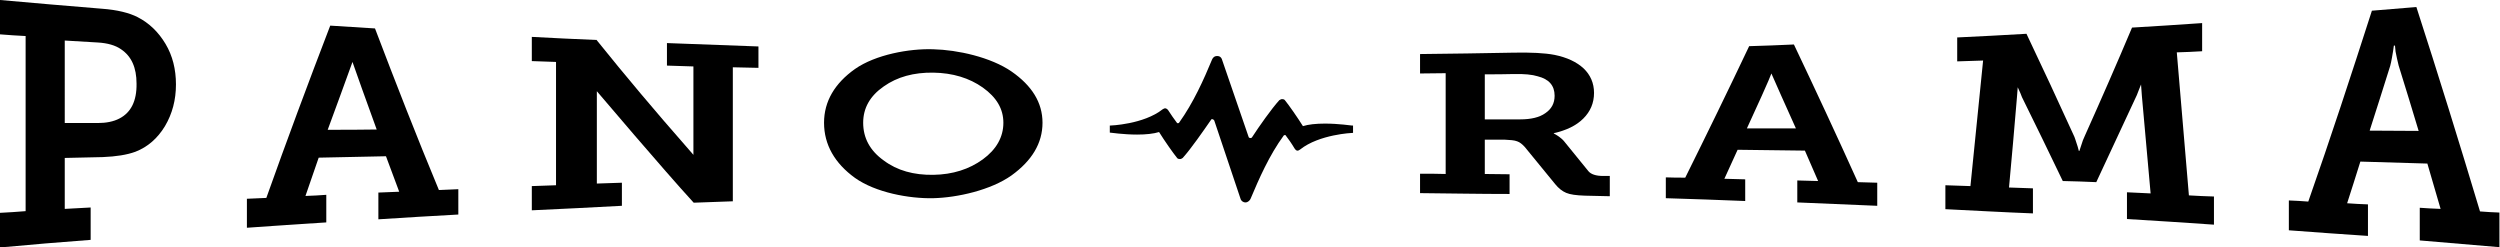 <?xml version="1.0" encoding="utf-8"?>
<!-- Generator: Adobe Illustrator 18.1.0, SVG Export Plug-In . SVG Version: 6.00 Build 0)  -->
<!DOCTYPE svg PUBLIC "-//W3C//DTD SVG 1.1//EN" "http://www.w3.org/Graphics/SVG/1.1/DTD/svg11.dtd">
<svg version="1.1" id="Layer_1" xmlns="http://www.w3.org/2000/svg" xmlns:xlink="http://www.w3.org/1999/xlink" x="0px" y="0px"
	 width="888px" height="87.9px" viewBox="0 0 888 87.9" enable-background="new 0 0 888 87.9" xml:space="preserve">
<g>
	<g>
		<path d="M0,75.6c3.6-0.2,5.5-0.3,9.1-0.6c0-20.7,0-41.5,0-62.2c-3.6-0.2-5.5-0.3-9.1-0.6C0,7.4,0,4.9,0,0
			c12.1,1.1,24.1,2.1,36.2,3.1c5.5,0.4,9.8,1.5,12.7,3c4.1,2.1,7.4,5.3,9.9,9.5c2.5,4.2,3.7,9,3.7,14.4c0,5.5-1.3,10.4-3.9,14.8
			c-2.6,4.3-6.1,7.4-10.5,9.1c-3,1.1-6.8,1.7-11.6,1.9c-5.4,0.1-8.1,0.2-13.5,0.3c0,7.2,0,10.8,0,18.1c3.7-0.2,5.5-0.3,9.2-0.5
			c0,4.6,0,6.9,0,11.5C21.5,86,10.7,86.9,0,87.9C0,82.9,0,80.5,0,75.6z M23,43.7c4.7,0,7,0,11.7,0c3,0,5.6-0.5,7.7-1.6
			c4.1-2.1,6.2-6.2,6.1-12.4c0-5.7-1.8-9.7-5.5-12.2c-2-1.4-4.8-2.2-8.2-2.4c-4.7-0.3-7.1-0.4-11.8-0.7C23,24.2,23,33.9,23,43.7z"/>
		<path d="M87.7,80.9c0-4.1,0-6.2,0-10.3c2.8-0.1,4.1-0.2,6.9-0.3c7.3-20.5,14.9-40.9,22.7-61.2c6.3,0.4,9.5,0.6,15.9,1
			c7.3,19.2,14.8,38.4,22.7,57.4c2.8-0.1,4.1-0.2,6.9-0.3c0,3.6,0,5.4,0,9c-9.5,0.5-18.9,1.1-28.4,1.7c0-3.8,0-5.7,0-9.5
			c3-0.1,4.5-0.2,7.4-0.3c-1.9-5-2.8-7.5-4.7-12.6c-9.5,0.2-14.3,0.3-23.9,0.5c-1.9,5.4-2.8,8.1-4.7,13.6c3-0.1,4.5-0.2,7.4-0.4
			c0,3.9,0,5.9,0,9.8C106.5,79.6,97.1,80.2,87.7,80.9z M116.4,46.1c7,0,10.4,0,17.4-0.1c-2.8-7.7-8.2-22.7-8.6-24
			C122.4,29.8,119.3,38.2,116.4,46.1z"/>
		<path d="M188.9,74.7c0-3.4,0-5.2,0-8.6c3.4-0.1,5.1-0.2,8.6-0.3c0-14.6,0-29.2,0-43.8c-3.4-0.1-5.1-0.2-8.6-0.3c0-3.4,0-5.2,0-8.6
			c9.2,0.5,13.8,0.7,23,1.1c10.3,12.8,20.9,25.4,31.8,37.8c0.3,0.4,1.7,1.9,2.6,3c0-11.1,0-20.3,0-31.4c-3.8-0.1-5.6-0.2-9.4-0.3
			c0-3.2,0-4.8,0-8c10.8,0.4,21.6,0.8,32.5,1.2c0,3.1,0,4.6,0,7.6c-3.6-0.1-5.5-0.1-9.1-0.2c0,15.9,0,31.8,0,47.6
			c-5.6,0.2-8.4,0.3-13.9,0.5c-10.9-11.9-33.2-38.2-34.4-39.6c0,9.8,0,23.1,0,32.8c3.6-0.1,5.3-0.2,8.9-0.3c0,3.3,0,4.9,0,8.2
			C210.2,73.7,199.5,74.2,188.9,74.7z"/>
		<path d="M292.7,43.6c0-7.6,3.8-14,11-19.1c7.3-5.1,19.3-7.3,27.8-7c8.6,0.2,20.4,2.8,27.8,7.9c7.2,5,11,11,11,18.2
			c0,7.3-3.8,13.5-11,18.7c-7.3,5.2-19.2,7.9-27.8,8.1c-8.5,0.2-20.5-2-27.8-7.2C296.5,58,292.7,51.4,292.7,43.6z M306.6,43.6
			c0,5.4,2.4,9.9,7.3,13.4c4.8,3.6,10.7,5.2,17.6,5.1c6.9-0.1,12.8-2,17.6-5.5s7.3-7.9,7.3-13c0-4.9-2.4-9-7.3-12.5
			c-4.8-3.4-10.7-5.2-17.6-5.3c-6.9-0.1-12.8,1.5-17.6,4.9C309,34.1,306.6,38.4,306.6,43.6z"/>
		<path d="M504.4,68.6c0-2.8,0-4.1,0-6.9c3.6,0,5.5,0,9.1,0.1c0-11.9,0-23.8,0-35.8c-3.6,0-5.5,0.1-9.1,0.1c0-2.8,0-4.1,0-6.9
			c11.1-0.1,22.3-0.3,33.4-0.5c6-0.1,10.8,0.1,14.4,0.8c4.4,0.9,7.8,2.5,10.3,4.8c2.4,2.3,3.7,5.2,3.7,8.7c0,3.6-1.3,6.6-3.8,9.1
			c-2.5,2.5-6,4.2-10.5,5.2c0,0.1,0,0.1,0,0.1c0.5,0.3,0.7,0.4,1.2,0.7c1.2,0.8,2,1.5,2.4,2c3.5,4.3,5.2,6.4,8.7,10.7
			c0.9,1.1,2.7,1.7,5.2,1.7c1,0,1.5,0,2.4,0c0,2.9,0,4.3,0,7.2c-3.5-0.1-5.3-0.1-8.8-0.2c-3.1-0.1-5.3-0.4-6.7-1
			c-1.4-0.6-2.7-1.6-3.9-3.1c-4.3-5.3-6.5-7.9-10.8-13.2c-0.9-1-1.8-1.7-2.7-2c-1-0.4-2.5-0.5-4.6-0.6c-2.8,0-4.2,0-6.9,0
			c0,4.9,0,7.3,0,12.2c3.5,0,5.3,0.1,8.8,0.1c0,2.8,0,4.2,0,7C525.6,68.9,515,68.7,504.4,68.6z M527.4,42.4c5,0,7.5,0,12.6,0
			c3.8,0,6.8-0.7,8.9-2.2c2.2-1.5,3.3-3.5,3.3-6.2c0-3.6-2-5.9-6-6.9c-1.9-0.6-4.8-0.9-8.6-0.8c-4.1,0.1-6.1,0.1-10.2,0.1
			C527.4,32.7,527.4,36,527.4,42.4z"/>
		<path d="M591.7,70.4c0-3,0-4.4,0-7.4c2.8,0.1,4.2,0.1,6.9,0.1c7.7-15.5,15.3-31.1,22.7-46.7c6.3-0.2,9.5-0.3,15.9-0.6
			c7.7,16.2,15.3,32.5,22.7,48.9c2.8,0.1,4.1,0.1,6.9,0.2c0,3.3,0,4.9,0,8.2c-9.5-0.4-18.9-0.8-28.4-1.2c0-3.1,0-4.7,0-7.8
			c3,0.1,4.5,0.1,7.4,0.2c-1.9-4.4-2.8-6.5-4.7-10.8c-9.5-0.1-14.3-0.2-23.9-0.3c-1.9,4.1-2.8,6.2-4.7,10.3c3,0.1,4.5,0.1,7.4,0.2
			c0,3.1,0,4.6,0,7.7C610.6,71,601.2,70.7,591.7,70.4z M620.5,45.6c7,0,10.5,0,17.4,0c-2.9-6.4-8.2-18.3-8.7-19.5
			C628.9,27.2,623.4,39.4,620.5,45.6z"/>
		<path d="M691,74.3c0-3.4,0-5.1,0-8.5c3.6,0.1,5.4,0.2,8.9,0.3c1.5-14.9,3-29.7,4.5-44.6c-3.7,0.1-5.5,0.2-9.2,0.3
			c0-3.4,0-5.1,0-8.5c9.8-0.5,14.8-0.7,24.6-1.3c5.7,12,11.3,24,16.8,36.1c0.3,0.5,0.7,1.9,1.4,4c0.2,0.6,0.2,0.9,0.4,1.5
			c0.1,0,0.1,0,0.2,0c0.2-0.6,0.3-0.9,0.5-1.5c0.5-1.7,1-3,1.5-4c5.7-12.7,11.3-25.5,16.7-38.3c9.9-0.6,14.9-0.9,24.9-1.6
			c0,4,0,6,0,10c-3.6,0.2-5.4,0.3-9,0.4c1.4,16.9,2.9,33.9,4.3,50.8c3.6,0.2,5.4,0.3,8.9,0.4c0,4,0,6,0,10
			c-10.3-0.7-20.6-1.4-30.9-2c0-3.8,0-5.7,0-9.5c3.4,0.2,5.1,0.2,8.4,0.4c-1-11.5-2.1-23.1-3.1-34.6c-0.1-0.9-0.2-2.3-0.3-4.1
			c-0.5,1.1-1.1,2.9-1.5,3.8c-4.8,10.3-9.6,20.6-14.4,30.9c-4.8-0.2-7.1-0.3-11.9-0.4c-4.8-10-9.6-19.9-14.5-29.8
			c-0.3-0.9-0.6-1.5-1.5-3.5c-0.1,1.6-0.2,2.9-0.3,3.8c-0.9,10.6-1.8,21.2-2.8,31.8c3.4,0.1,5.1,0.2,8.5,0.3c0,3.6,0,5.4,0,8.9
			C711.7,75.4,701.3,74.8,691,74.3z"/>
		<path d="M813,81.8c0-4.2,0-6.3,0-10.6c2.8,0.1,4.1,0.2,6.9,0.4c7.9-22.5,15.3-45.1,22.6-67.8c6.3-0.5,9.5-0.8,15.8-1.3
			c7.8,24.1,15.3,48.3,22.6,72.6c2.8,0.2,4.1,0.3,6.9,0.4c0,4.9,0,7.4,0,12.3c-9.4-0.8-18.9-1.6-28.3-2.4c0-4.6,0-7,0-11.6
			c3,0.2,4.5,0.3,7.4,0.4c-1.9-6.5-2.8-9.7-4.7-16.1c-9.5-0.3-14.3-0.4-23.8-0.7c-1.9,6-2.8,9-4.7,14.8c3,0.2,4.5,0.3,7.4,0.4
			c0,4.5,0,6.7,0,11.2C831.9,83.2,822.4,82.5,813,81.8z M841.7,46.4c7,0,10.4,0.1,17.4,0.1c-2.8-9.4-4.3-14.1-7.1-23.2
			c-0.5-2-0.7-3-1.1-5c-0.1-1.1-0.2-1.8-0.2-2.1c-0.1,0-0.2,0-0.4,0c-0.1,0.8-0.2,1.3-0.3,2.1c-0.2,0.9-0.2,1.4-0.4,2.3
			c-0.2,1.1-0.4,2.1-0.6,2.8C846.1,32.7,844.6,37.3,841.7,46.4z"/>
	</g>
</g>
<path d="M480.3,44.6c-0.3,0-4.8-0.7-9.7-0.7c-3.2,0-5.9,0.3-7.8,0.9c-1.8-2.9-5-7.5-6.4-9.2c-0.2-0.3-0.6-0.4-1-0.4
	c-0.3,0-0.7,0.2-1,0.4c-2.8,3.1-7.1,9.2-9.7,13.2c-0.3,0.4-1.1,0.3-1.2-0.2L434,21c-0.2-0.5-0.6-1.1-1.7-1.1c-1.1,0-1.6,0.8-1.8,1.3
	c-2.9,7-6.6,15.3-11.7,22.4c-0.1,0.2-0.6,0.2-0.7,0.1c-1.1-1.5-2.2-3-3.2-4.6c-0.2-0.3-0.5-0.5-0.8-0.6c-0.4-0.1-0.8,0.1-1.1,0.3
	c-6.8,5.4-18.6,5.8-18.7,5.8c0,0-0.1,0-0.1,0v2.5c0.3,0,4.8,0.7,9.7,0.7c3.2,0,5.9-0.3,7.8-0.9c1.8,2.9,5,7.5,6.4,9.2
	c0.2,0.3,0.6,0.4,1,0.4c0.4,0,0.7-0.2,1-0.4c2.9-3.2,7.4-9.7,10.1-13.6c0.2-0.4,0.9-0.1,1.1,0.3l9.4,28c0.2,0.5,0.8,1.1,1.7,1.1
	c0.9,0,1.6-0.8,1.8-1.3c3-7.1,6.6-15.4,11.8-22.5c0.1-0.1,0.5-0.2,0.6-0.1c0.8,1,2.4,3.3,3.2,4.7c0.2,0.3,0.5,0.7,0.9,0.8
	c0.4,0.1,0.8-0.2,1.1-0.4c6.8-5.4,18.5-5.9,18.7-5.9c0,0,0.1,0,0.1,0V44.6z"/>
</svg>
